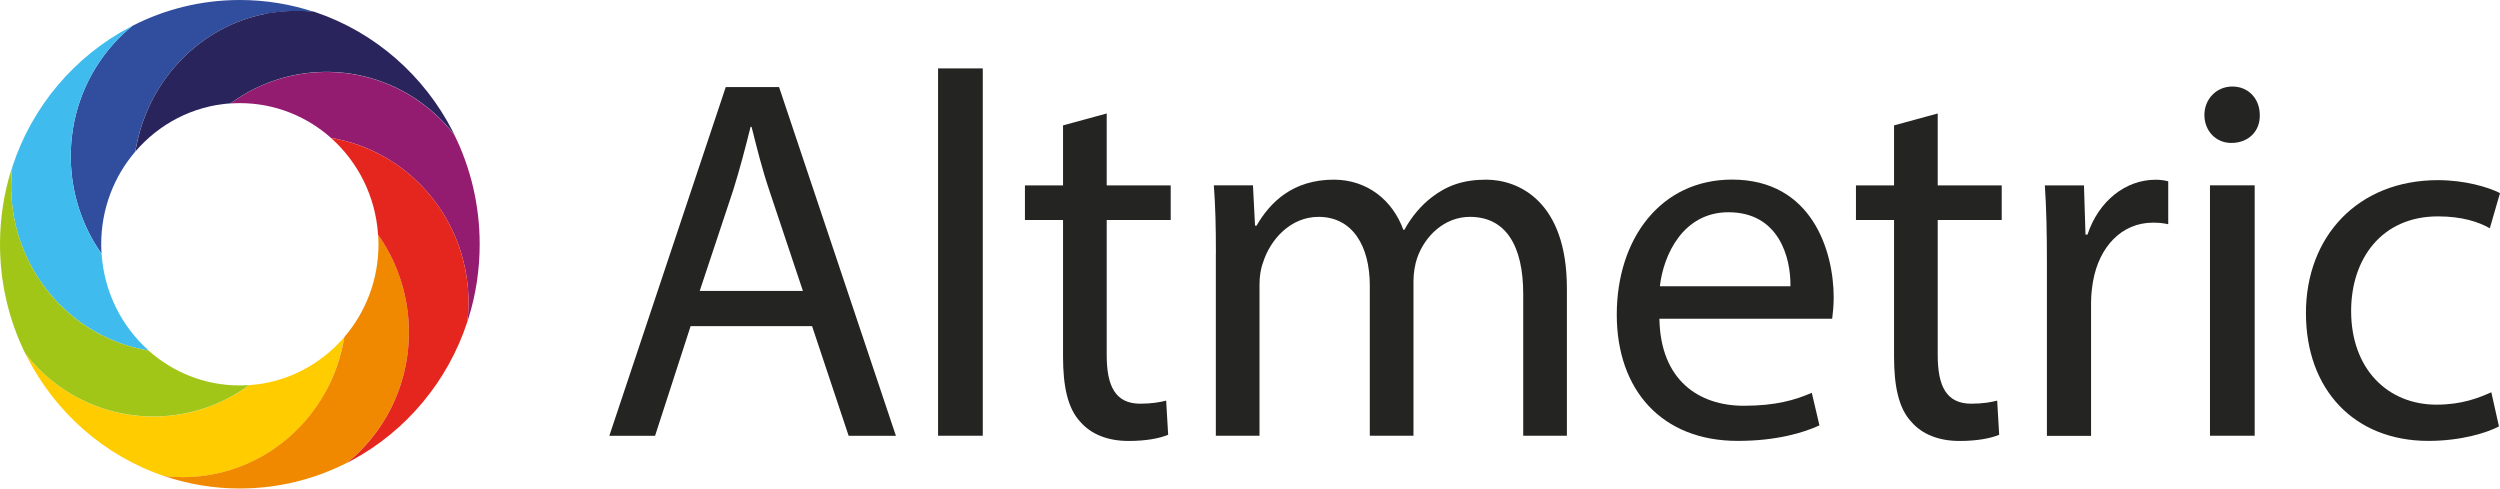 <?xml version="1.0" ?>
<svg xmlns="http://www.w3.org/2000/svg" viewBox="0 0 362.9 70.92">
	<defs>
		<style>.cls-1{fill:#242422}.cls-2{fill:#fc0;}.cls-3{fill:#e5261f;}.cls-4{fill:#f18900;}.cls-5{fill:#931c70;}.cls-6{fill:#40bbed;}.cls-7{fill:#a2c617;}.cls-8{fill:#2a245c;}.cls-9{fill:#304e9d;}</style>
	</defs>
	<rect class="cls-1" x="136.17" y="9.93" width="6.49" height="53.32"/>
	<path class="cls-1" d="M 116.55,42.23 L 111.68,27.66 C 110.57,24.36 109.84,21.35 109.1,18.42 L 108.95,18.42 C 108.21,21.42 107.4,24.5 106.44,27.58 L 101.57,42.23 L 116.54,42.23 L 116.55,42.23 M 100.25,47.34 L 95.09,63.26 L 88.45,63.26 L 105.35,12.64 L 113.09,12.64 L 130.05,63.26 L 123.19,63.26 L 117.88,47.34 L 100.26,47.34 L 100.25,47.34"/>
	<g>
		<path class="cls-1" d="M 160.65,16.47 L 160.65,26.91 L 169.94,26.91 L 169.94,31.94 L 160.65,31.94 L 160.65,51.54 C 160.65,56.05 161.9,58.6 165.52,58.6 C 167.22,58.6 168.47,58.37 169.28,58.15 L 169.57,63.11 C 168.32,63.64 166.33,64.01 163.82,64.01 C 160.8,64.01 158.36,63.03 156.82,61.23 C 154.98,59.28 154.31,56.05 154.31,51.77 L 154.31,31.94 L 148.78,31.94 L 148.78,26.91 L 154.31,26.91 L 154.31,18.2 L 160.65,16.47"/>
		<path class="cls-1" d="M 176.5,36.74 C 176.5,32.99 176.43,29.91 176.2,26.9 L 181.88,26.9 L 182.18,32.76 L 182.4,32.76 C 184.39,29.31 187.71,26.08 193.61,26.08 C 198.48,26.08 202.16,29.08 203.71,33.36 L 203.86,33.36 C 204.97,31.33 206.37,29.76 207.84,28.63 C 209.98,26.98 212.34,26.08 215.73,26.08 C 220.45,26.08 227.45,29.23 227.45,41.85 L 227.45,63.25 L 221.11,63.25 L 221.11,42.67 C 221.11,35.69 218.6,31.48 213.37,31.48 C 209.68,31.48 206.81,34.26 205.7,37.49 C 205.4,38.39 205.18,39.59 205.18,40.79 L 205.18,63.25 L 198.84,63.25 L 198.84,41.47 C 198.84,35.69 196.33,31.48 191.39,31.48 C 187.33,31.48 184.39,34.78 183.35,38.09 C 182.98,39.07 182.83,40.19 182.83,41.32 L 182.83,63.25 L 176.49,63.25 L 176.49,36.74 L 176.5,36.74"/>
		<path class="cls-1" d="M 259.9,41.55 C 259.97,37.34 258.2,30.81 250.9,30.81 C 244.34,30.81 241.46,36.97 240.95,41.55 L 259.9,41.55 M 240.88,46.28 C 241.03,55.22 246.63,58.9 253.12,58.9 C 257.77,58.9 260.57,58.07 263.0,57.02 L 264.11,61.75 C 261.82,62.8 257.92,64.0 252.24,64.0 C 241.25,64.0 234.69,56.64 234.69,45.67 C 234.69,34.7 241.03,26.07 251.43,26.07 C 263.08,26.07 266.18,36.51 266.18,43.19 C 266.18,44.54 266.03,45.59 265.96,46.27 L 240.89,46.27 L 240.88,46.28"/>
		<path class="cls-1" d="M 281.28,16.47 L 281.28,26.91 L 290.57,26.91 L 290.57,31.94 L 281.28,31.94 L 281.28,51.54 C 281.28,56.05 282.53,58.6 286.15,58.6 C 287.85,58.6 289.1,58.37 289.91,58.15 L 290.2,63.11 C 288.95,63.64 286.96,64.01 284.45,64.01 C 281.43,64.01 278.99,63.03 277.45,61.23 C 275.61,59.28 274.94,56.05 274.94,51.77 L 274.94,31.94 L 269.41,31.94 L 269.41,26.91 L 274.94,26.91 L 274.94,18.2 L 281.28,16.47"/>
		<path class="cls-1" d="M 297.13,38.25 C 297.13,33.97 297.06,30.29 296.83,26.91 L 302.51,26.91 L 302.73,34.05 L 303.02,34.05 C 304.64,29.17 308.55,26.09 312.9,26.09 C 313.64,26.09 314.15,26.17 314.74,26.32 L 314.74,32.55 C 314.08,32.4 313.41,32.32 312.53,32.32 C 307.96,32.32 304.71,35.85 303.83,40.81 C 303.68,41.71 303.54,42.76 303.54,43.89 L 303.54,63.27 L 297.13,63.27 L 297.13,38.26 L 297.13,38.25"/>
		<path class="cls-1" d="M 320.8,26.9 L 327.29,26.9 L 327.29,63.25 L 320.8,63.25 L 320.8,26.9 M 328.03,16.69 C 328.1,18.94 326.48,20.75 323.9,20.75 C 321.61,20.75 319.99,18.95 319.99,16.69 C 319.99,14.43 321.69,12.56 324.05,12.56 C 326.41,12.56 328.03,14.36 328.03,16.69"/>
		<path class="cls-1" d="M 362.75,61.9 C 361.05,62.8 357.29,64.0 352.5,64.0 C 341.74,64.0 334.73,56.56 334.73,45.45 C 334.73,34.34 342.25,26.15 353.9,26.15 C 357.73,26.15 361.13,27.13 362.9,28.03 L 361.42,33.14 C 359.87,32.24 357.44,31.41 353.9,31.41 C 345.72,31.41 341.29,37.57 341.29,45.15 C 341.29,53.56 346.6,58.74 353.68,58.74 C 357.37,58.74 359.8,57.76 361.64,56.94 L 362.75,61.9"/>
		<path class="cls-2" d="M 47.31,56.76 C 48.61,54.37 49.52,51.73 49.97,48.94 C 46.56,52.91 41.67,55.53 36.18,55.91 C 36.18,55.91 36.18,55.91 36.17,55.92 C 33.92,57.57 31.45,58.77 28.89,59.52 C 20.84,61.88 11.82,59.85 5.47,53.38 C 4.83,52.72 4.23,52.04 3.68,51.33 C 3.75,51.47 3.82,51.6 3.89,51.74 C 8.03,59.88 15.17,66.18 23.82,69.11 C 24.7,69.21 25.6,69.27 26.52,69.27 C 35.49,69.27 43.27,64.22 47.33,56.76"/>
		<path class="cls-9" d="M 14.74,36.85 C 14.71,36.39 14.69,35.93 14.69,35.46 C 14.69,30.3 16.56,25.59 19.65,21.99 C 19.65,21.98 19.65,21.96 19.65,21.95 C 19.65,21.91 19.66,21.87 19.67,21.83 C 19.69,21.69 19.72,21.55 19.74,21.41 C 19.74,21.38 19.75,21.35 19.76,21.31 C 19.79,21.15 19.82,20.99 19.86,20.83 C 19.86,20.83 19.86,20.83 19.86,20.83 C 21.85,11.36 29.15,3.87 38.48,2.02 C 40.82,1.6 43.22,1.5 45.59,1.73 C 42.2,0.61 38.58,0.0 34.82,0.0 C 29.22,0.0 23.92,1.35 19.24,3.74 C 18.54,4.3 17.87,4.91 17.23,5.56 C 8.86,14.09 8.05,27.37 14.75,36.84"/>
		<path class="cls-6" d="M 13.91,48.19 C 16.25,49.51 18.84,50.44 21.59,50.89 C 17.69,47.42 15.12,42.44 14.75,36.85 C 8.05,27.37 8.86,14.09 17.23,5.57 C 17.87,4.92 18.55,4.31 19.24,3.75 C 19.15,3.79 19.07,3.84 18.98,3.88 C 10.91,8.08 4.67,15.38 1.78,24.25 C 1.68,25.15 1.62,26.07 1.62,27.0 C 1.62,36.13 6.58,44.07 13.91,48.19"/>
		<path class="cls-7" d="M 28.88,59.51 C 31.45,58.76 33.91,57.56 36.16,55.91 C 36.16,55.91 36.16,55.91 36.17,55.9 C 35.72,55.93 35.26,55.95 34.8,55.95 C 29.73,55.95 25.11,54.04 21.57,50.89 C 18.83,50.43 16.24,49.51 13.89,48.19 C 6.58,44.06 1.62,36.13 1.62,26.99 C 1.62,26.06 1.67,25.14 1.78,24.24 C 1.73,24.38 1.69,24.52 1.64,24.66 C 0.57,28.06 2.22045e-16,31.69 2.22045e-16,35.45 C 2.22045e-16,41.15 1.32,46.54 3.67,51.32 C 4.22,52.03 4.82,52.72 5.46,53.37 C 11.8,59.83 20.83,61.87 28.88,59.51"/>
		<path class="cls-5" d="M 65.96,19.59 C 65.41,18.88 64.81,18.2 64.17,17.54 C 57.83,11.08 48.81,9.04 40.77,11.4 C 38.19,12.15 35.72,13.36 33.46,15.02 C 33.91,14.99 34.36,14.97 34.82,14.97 C 39.89,14.97 44.51,16.88 48.05,20.02 C 50.8,20.48 53.38,21.41 55.73,22.73 C 63.05,26.86 68.01,34.79 68.01,43.92 C 68.01,44.85 67.96,45.77 67.85,46.67 C 67.91,46.5 67.96,46.33 68.02,46.15 C 69.07,42.78 69.63,39.18 69.63,35.45 C 69.63,29.75 68.31,24.36 65.96,19.58"/>
		<path class="cls-8" d="M 38.48,2.02 C 29.15,3.87 21.85,11.36 19.88,20.81 C 19.88,20.81 19.88,20.81 19.88,20.81 C 19.85,20.97 19.81,21.13 19.78,21.29 C 19.78,21.32 19.77,21.35 19.76,21.39 C 19.73,21.53 19.71,21.67 19.69,21.81 C 19.69,21.85 19.68,21.89 19.67,21.93 C 19.67,21.94 19.67,21.96 19.67,21.97 C 23.08,18.0 27.97,15.38 33.47,15.0 C 35.73,13.34 38.2,12.14 40.78,11.38 C 48.82,9.02 57.84,11.06 64.18,17.52 C 64.82,18.18 65.42,18.86 65.97,19.57 C 65.89,19.4 65.8,19.23 65.71,19.05 C 61.56,10.96 54.44,4.7 45.82,1.78 C 45.75,1.75 45.67,1.73 45.6,1.7 C 43.23,1.47 40.83,1.57 38.49,1.99"/>
		<path class="cls-4" d="M 58.42,41.46 C 57.68,38.86 56.5,36.35 54.89,34.07 C 54.92,34.53 54.94,34.99 54.94,35.46 C 54.94,40.62 53.07,45.33 49.98,48.93 C 49.53,51.73 48.62,54.37 47.32,56.75 C 43.27,64.21 35.48,69.26 26.51,69.26 C 25.6,69.26 24.7,69.21 23.81,69.1 C 23.93,69.14 24.06,69.18 24.18,69.22 C 27.53,70.31 31.11,70.91 34.81,70.91 C 40.41,70.91 45.7,69.56 50.39,67.17 C 51.09,66.61 51.76,66.0 52.4,65.34 C 58.76,58.87 60.75,49.65 58.41,41.45"/>
		<path class="cls-3" d="M 55.72,22.73 C 53.37,21.41 50.78,20.48 48.04,20.02 C 51.94,23.49 54.51,28.47 54.88,34.07 C 56.49,36.35 57.67,38.85 58.41,41.46 C 60.75,49.67 58.75,58.88 52.4,65.35 C 51.76,66.01 51.08,66.61 50.39,67.18 C 50.63,67.06 50.87,66.93 51.11,66.8 C 58.95,62.56 65.01,55.37 67.85,46.67 C 67.95,45.77 68.01,44.85 68.01,43.92 C 68.01,34.79 63.05,26.85 55.73,22.73"/>
	</g>
</svg>